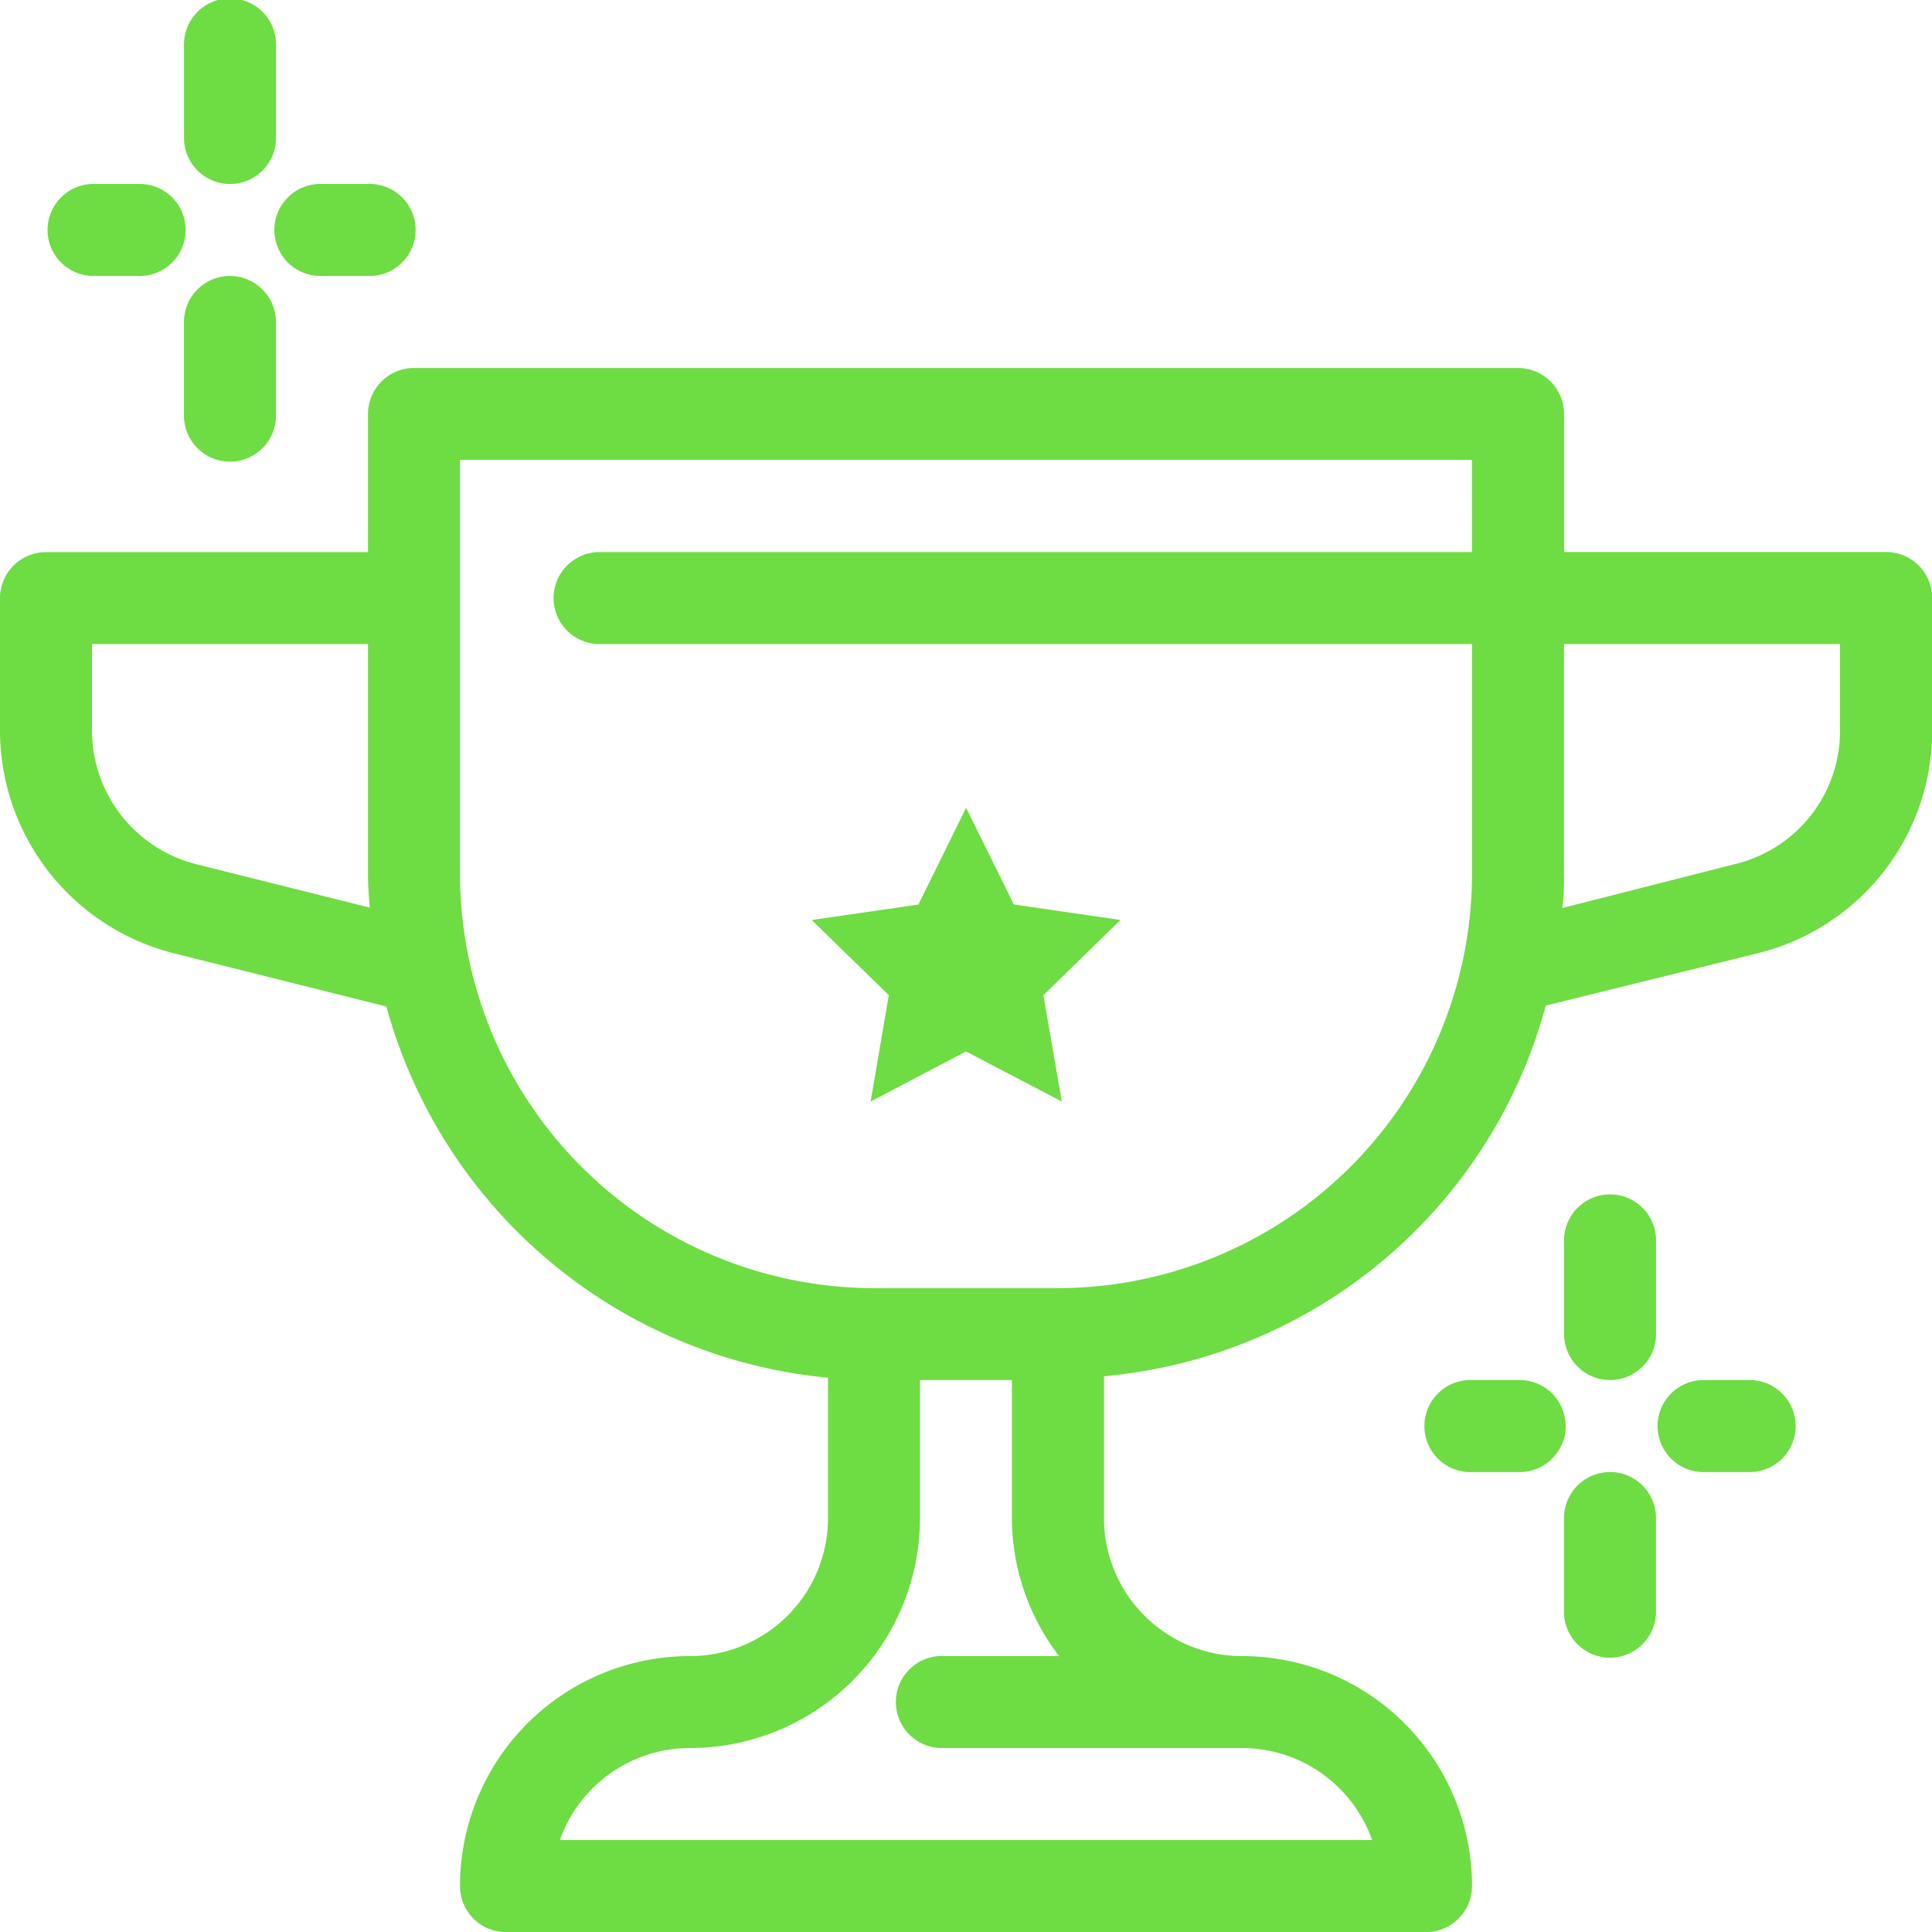 <svg xmlns="http://www.w3.org/2000/svg" width="35.096" height="35.096" viewBox="0 0 35.096 35.096">
  <g id="noun-rewards-3848242" transform="translate(-2 -2)">
    <g id="Group_36575" data-name="Group 36575" transform="translate(2 2)">
      <path id="Path_37977" data-name="Path 37977" d="M18.146,20.078l-1.4-1.365,1.937-.281.867-1.758.867,1.756,1.937.282-1.4,1.367.334,1.93L19.548,21.1l-1.733.911ZM37.1,12.863V15.27a4.166,4.166,0,0,1-3.159,4.044l-3.861.953A9.152,9.152,0,0,1,22.055,27v2.577a2.507,2.507,0,0,0,2.507,2.507,4.178,4.178,0,0,1,4.178,4.178.836.836,0,0,1-.836.836H11.192a.836.836,0,0,1-.836-.836,4.178,4.178,0,0,1,4.178-4.178,2.507,2.507,0,0,0,2.507-2.507V27.027a9.215,9.215,0,0,1-8.022-6.743l-3.844-.963A4.178,4.178,0,0,1,2,15.266v-2.4a.836.836,0,0,1,.836-.836H8.685V9.521a.836.836,0,0,1,.836-.836H29.576a.836.836,0,0,1,.836.836v2.507h5.849A.836.836,0,0,1,37.1,12.863ZM8.715,18.487c-.013-.2-.03-.4-.03-.61V13.7H3.671v1.568A2.507,2.507,0,0,0,5.57,17.7ZM19.139,33.754a.836.836,0,1,1,0-1.671h2.1a4.13,4.13,0,0,1-.857-2.507V27.069H18.712v2.507a4.178,4.178,0,0,1-4.178,4.178,2.507,2.507,0,0,0-2.363,1.671H26.925a2.507,2.507,0,0,0-2.363-1.671Zm9.6-23.4H10.356v7.521A7.532,7.532,0,0,0,17.877,25.4h3.342a7.532,7.532,0,0,0,7.521-7.521V13.7H12.863a.836.836,0,0,1,0-1.671H28.74ZM35.425,13.7H30.411v4.178a3.734,3.734,0,0,1-.033.618l3.142-.8a2.487,2.487,0,0,0,1.905-2.423Zm-4.178,13.37a.836.836,0,0,0,.836-.836V24.562a.836.836,0,1,0-1.671,0v1.671A.836.836,0,0,0,31.247,27.069Zm0,1.671a.836.836,0,0,0-.836.836v1.671a.836.836,0,1,0,1.671,0V29.576A.836.836,0,0,0,31.247,28.74Zm-1.671-1.671H28.74a.836.836,0,1,0,0,1.671h.836a.836.836,0,1,0,0-1.671Zm4.178,0h-.836a.836.836,0,0,0,0,1.671h.836a.836.836,0,1,0,0-1.671ZM6.178,5.342a.836.836,0,0,0,.836-.836V2.836a.836.836,0,1,0-1.671,0V4.507A.836.836,0,0,0,6.178,5.342Zm0,1.671a.836.836,0,0,0-.836.836V9.521a.836.836,0,1,0,1.671,0V7.849A.836.836,0,0,0,6.178,7.014Zm-2.507,0h.836a.836.836,0,1,0,0-1.671H3.671a.836.836,0,0,0,0,1.671Zm4.178,0h.836a.836.836,0,1,0,0-1.671H7.849a.836.836,0,1,0,0,1.671Z" transform="translate(-2 -2)" fill="#6edc43"/>
    </g>
  </g>
</svg>
